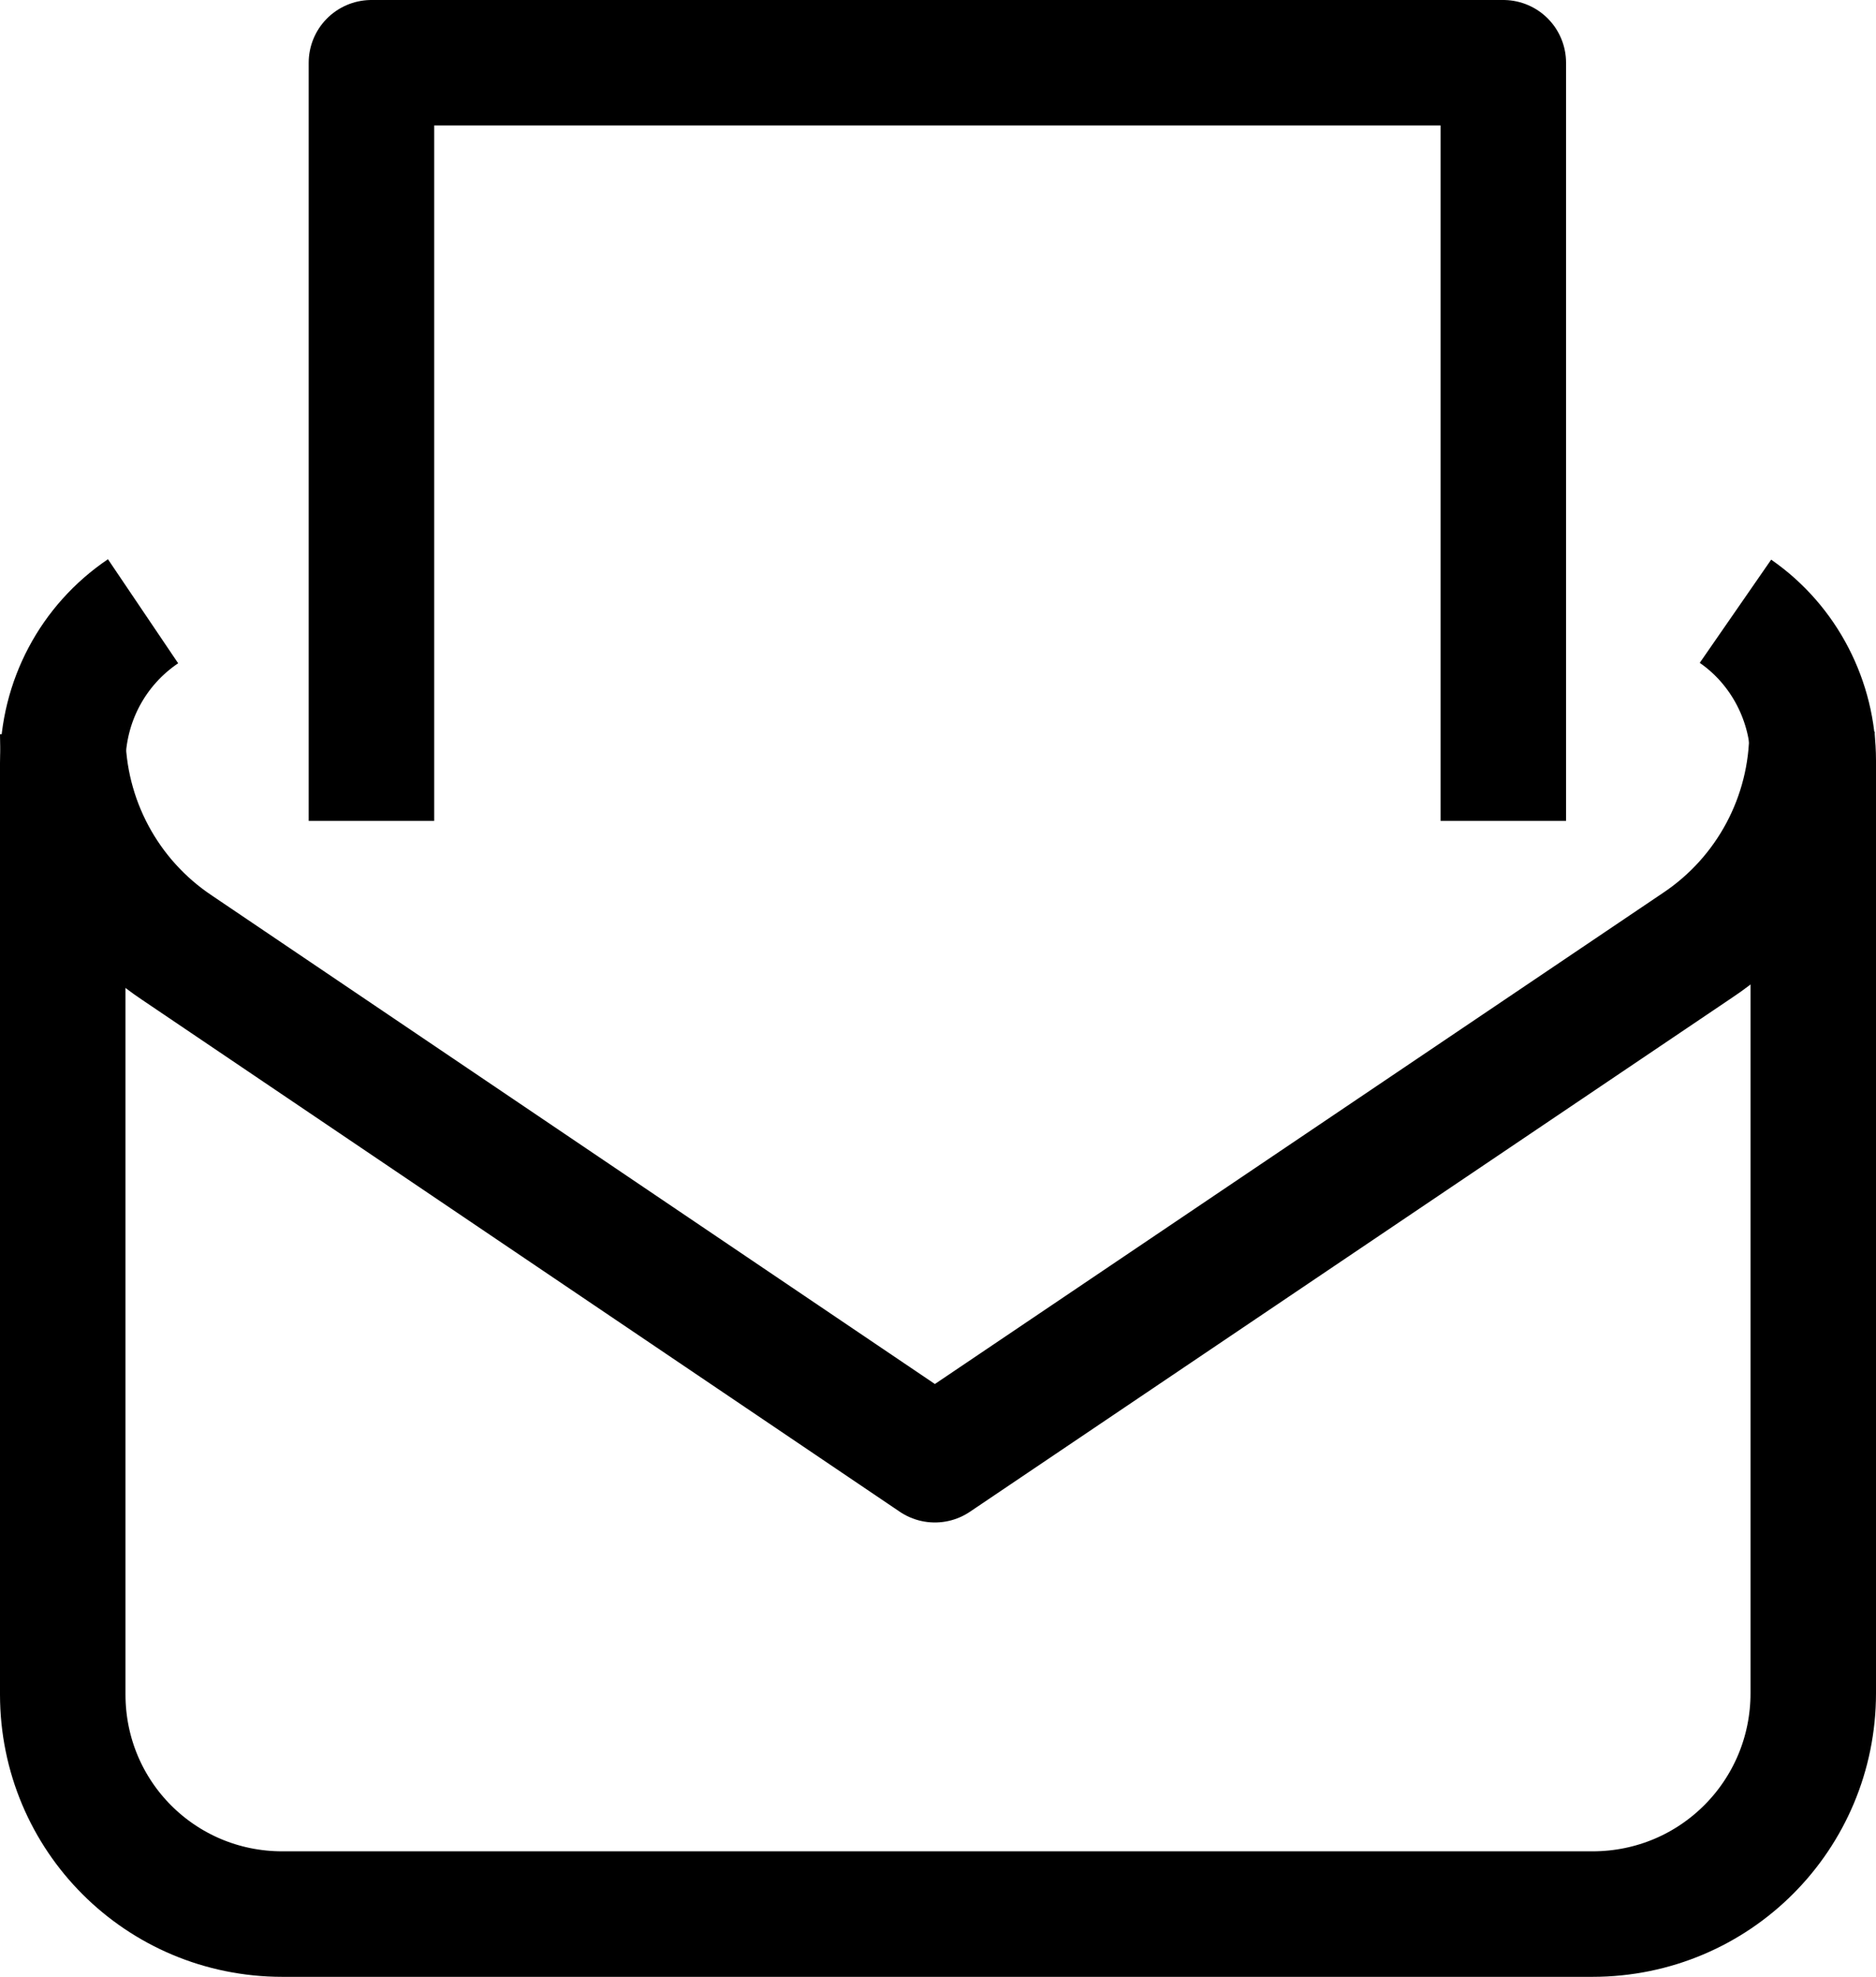 <?xml version="1.0" encoding="UTF-8"?>
<svg id="Layer_1" data-name="Layer 1" xmlns="http://www.w3.org/2000/svg" viewBox="0 0 14.95 15.75">
  <defs>
    <style>
      .cls-1 {
        fill: none;
        stroke: #000;
        stroke-linejoin: round;
      }
    </style>
  </defs>
  <path class="cls-1" d="m14.44,5.83h0c0,.68-.34,1.32-.91,1.7l-6.08,4.1L1.41,7.55c-.57-.38-.91-1.02-.91-1.7h0"/>
  <path class="cls-1" d="m13.83,4.87c.39.27.62.72.62,1.19v7.43c0,.97-.78,1.76-1.76,1.76H2.25c-.97,0-1.75-.78-1.75-1.75v-7.42c0-.49.24-.94.64-1.21"/>
  <polyline class="cls-1" points="2.96 6.54 2.96 .5 11.98 .5 11.98 6.54"/>
</svg>